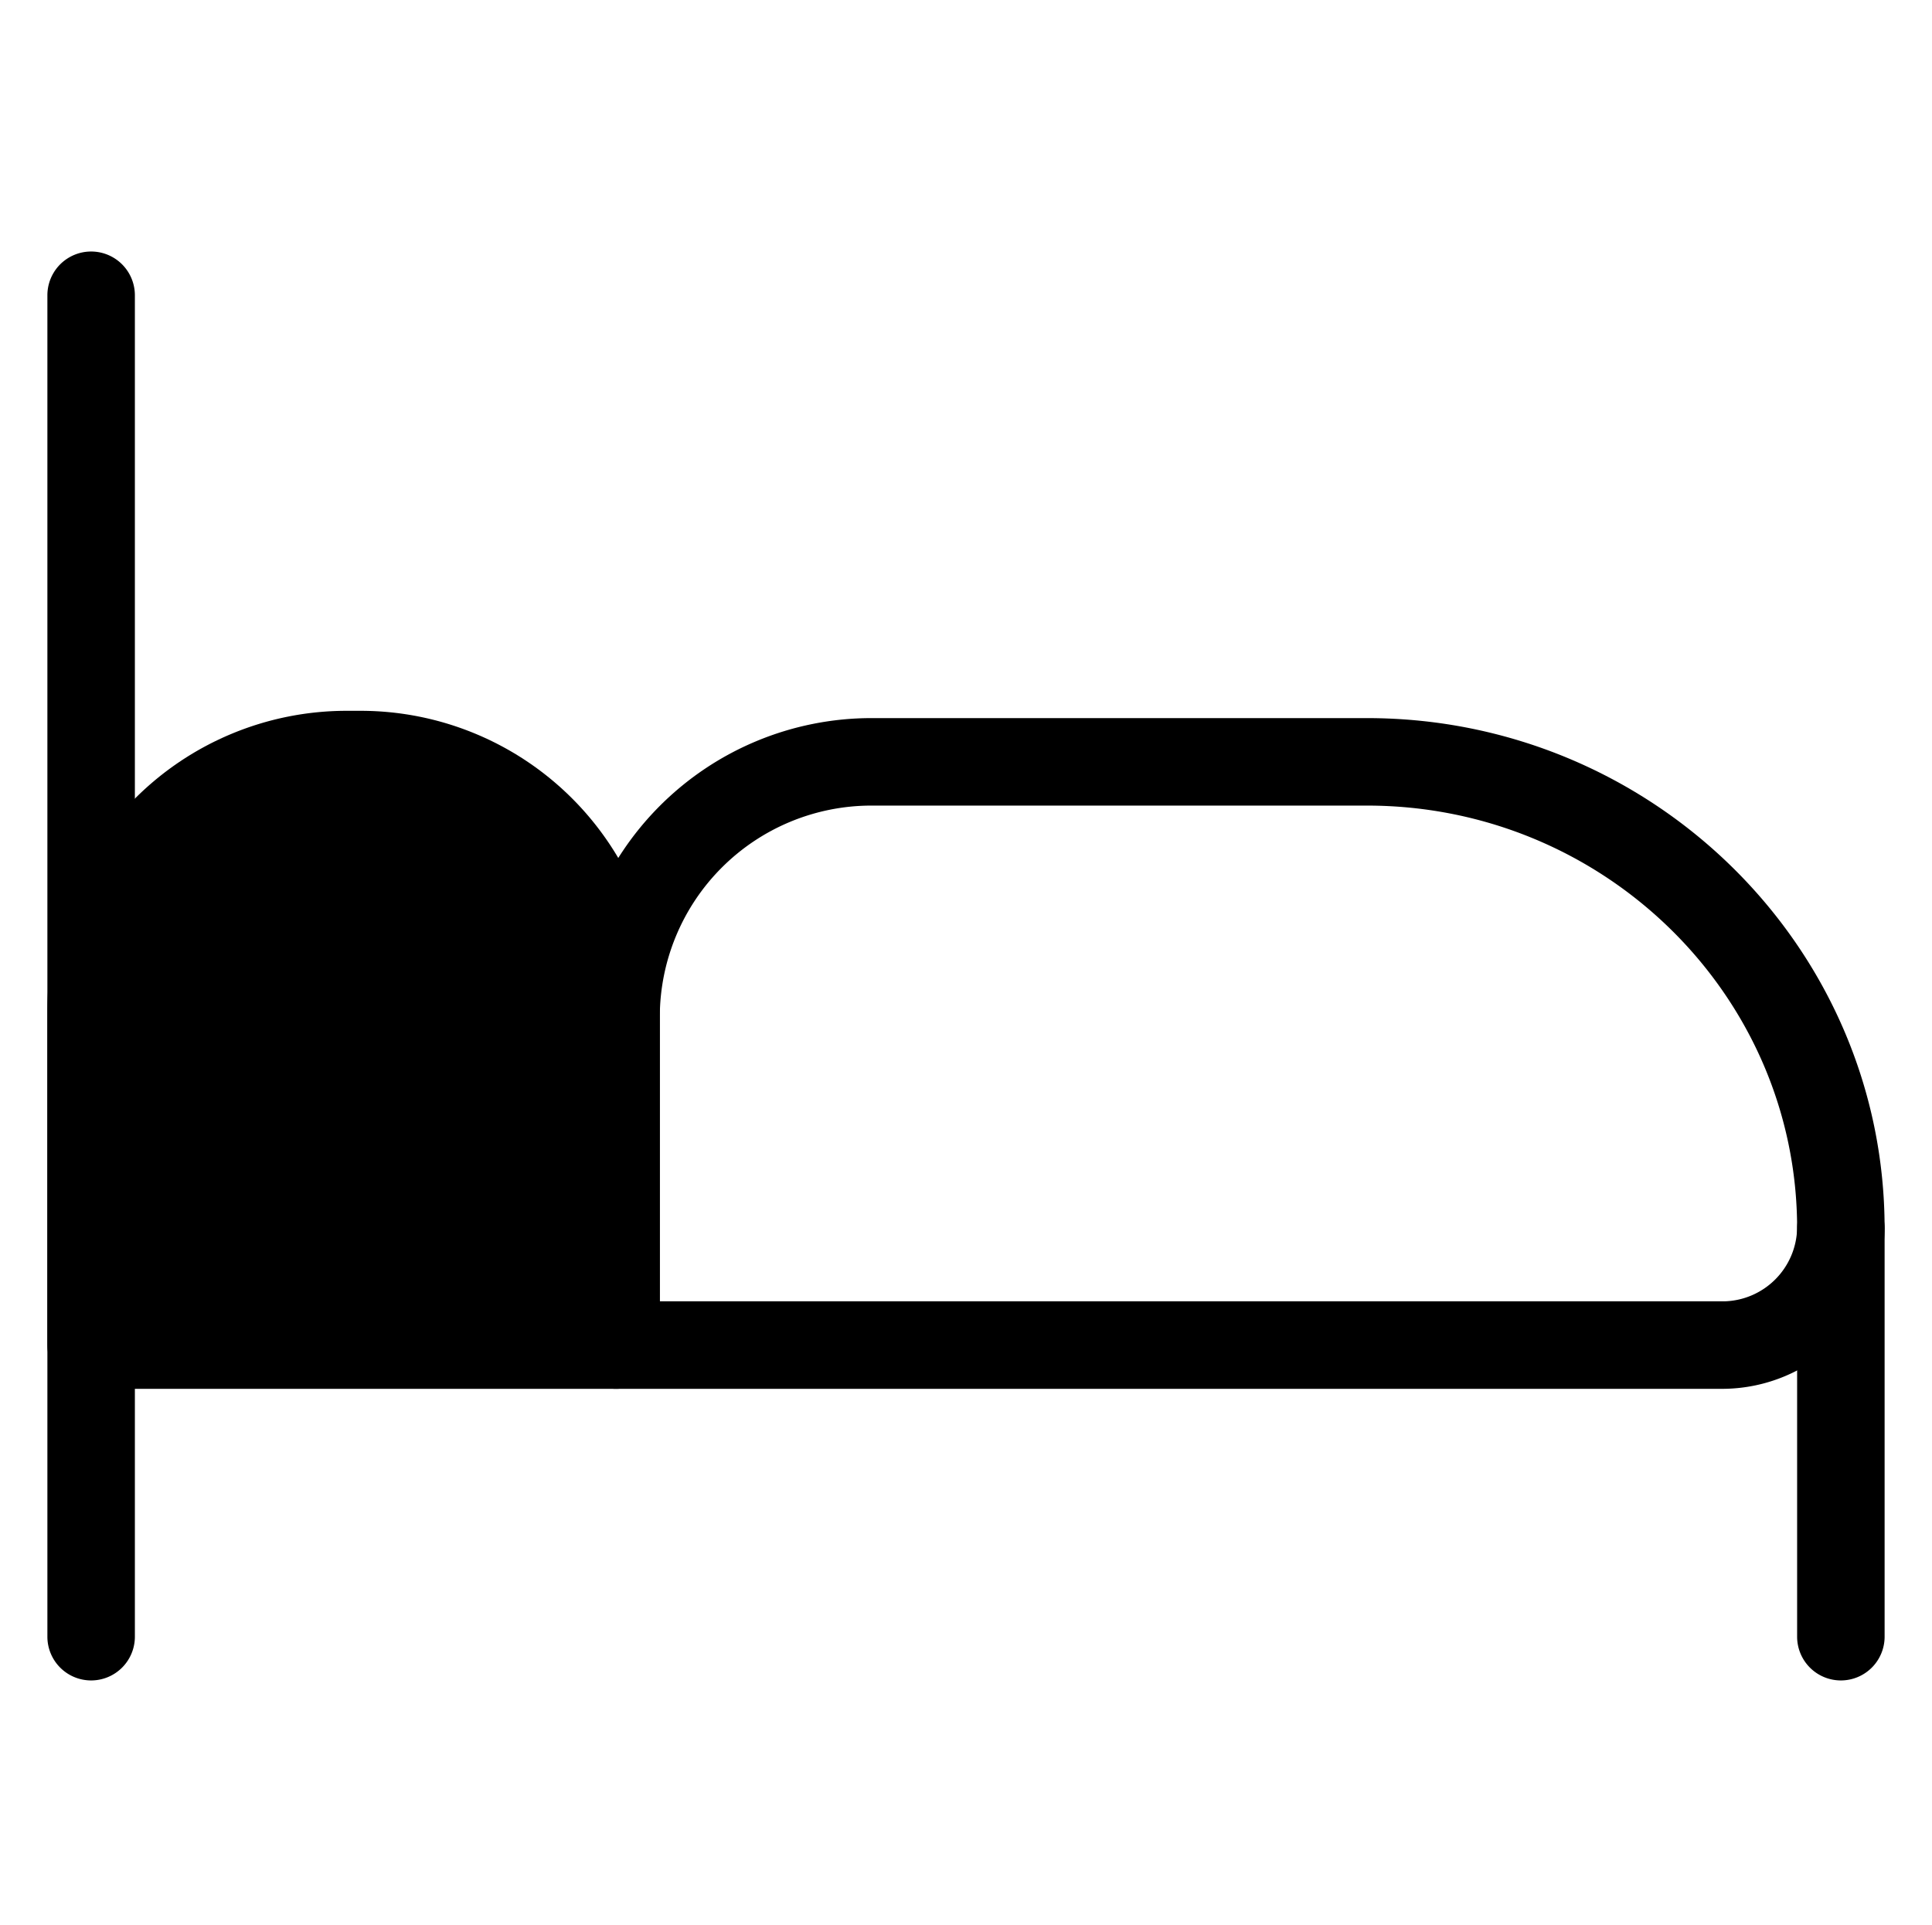<svg viewBox="0 0 265 264">
    <path d="M119.5 98.5h68c39.15 0 71 31.4 71 70a22.3 22.3 0 0 1-22 22h-152a6 6 0 0 1-6-6v-45a41.046 41.046 0 0 1 41-41Zm117 80a10.262 10.262 0 0 0 10-10c0-31.981-26.467-58-59-58h-68a29.033 29.033 0 0 0-29 29v39Z"/>
    <path d="M252.5 230.5a6 6 0 0 1-6-6v-56a6 6 0 0 1 12 0v56a6 6 0 0 1-6 6Zm-240 0a6 6 0 0 1-6-6v-184a6 6 0 0 1 12 0v184a6 6 0 0 1-6 6Z"/>
    <path d="M47.5 103.5h2a35 35 0 0 1 35 35v46h-72v-46a35 35 0 0 1 35-35Z"/>
    <path d="M47.5 97.5h2a41.046 41.046 0 0 1 41 41v46a6 6 0 0 1-6 6h-72a6 6 0 0 1-6-6v-46a41.046 41.046 0 0 1 41-41Zm31 81v-40a29.033 29.033 0 0 0-29-29h-2a29.033 29.033 0 0 0-29 29v40Z"/>
</svg>
